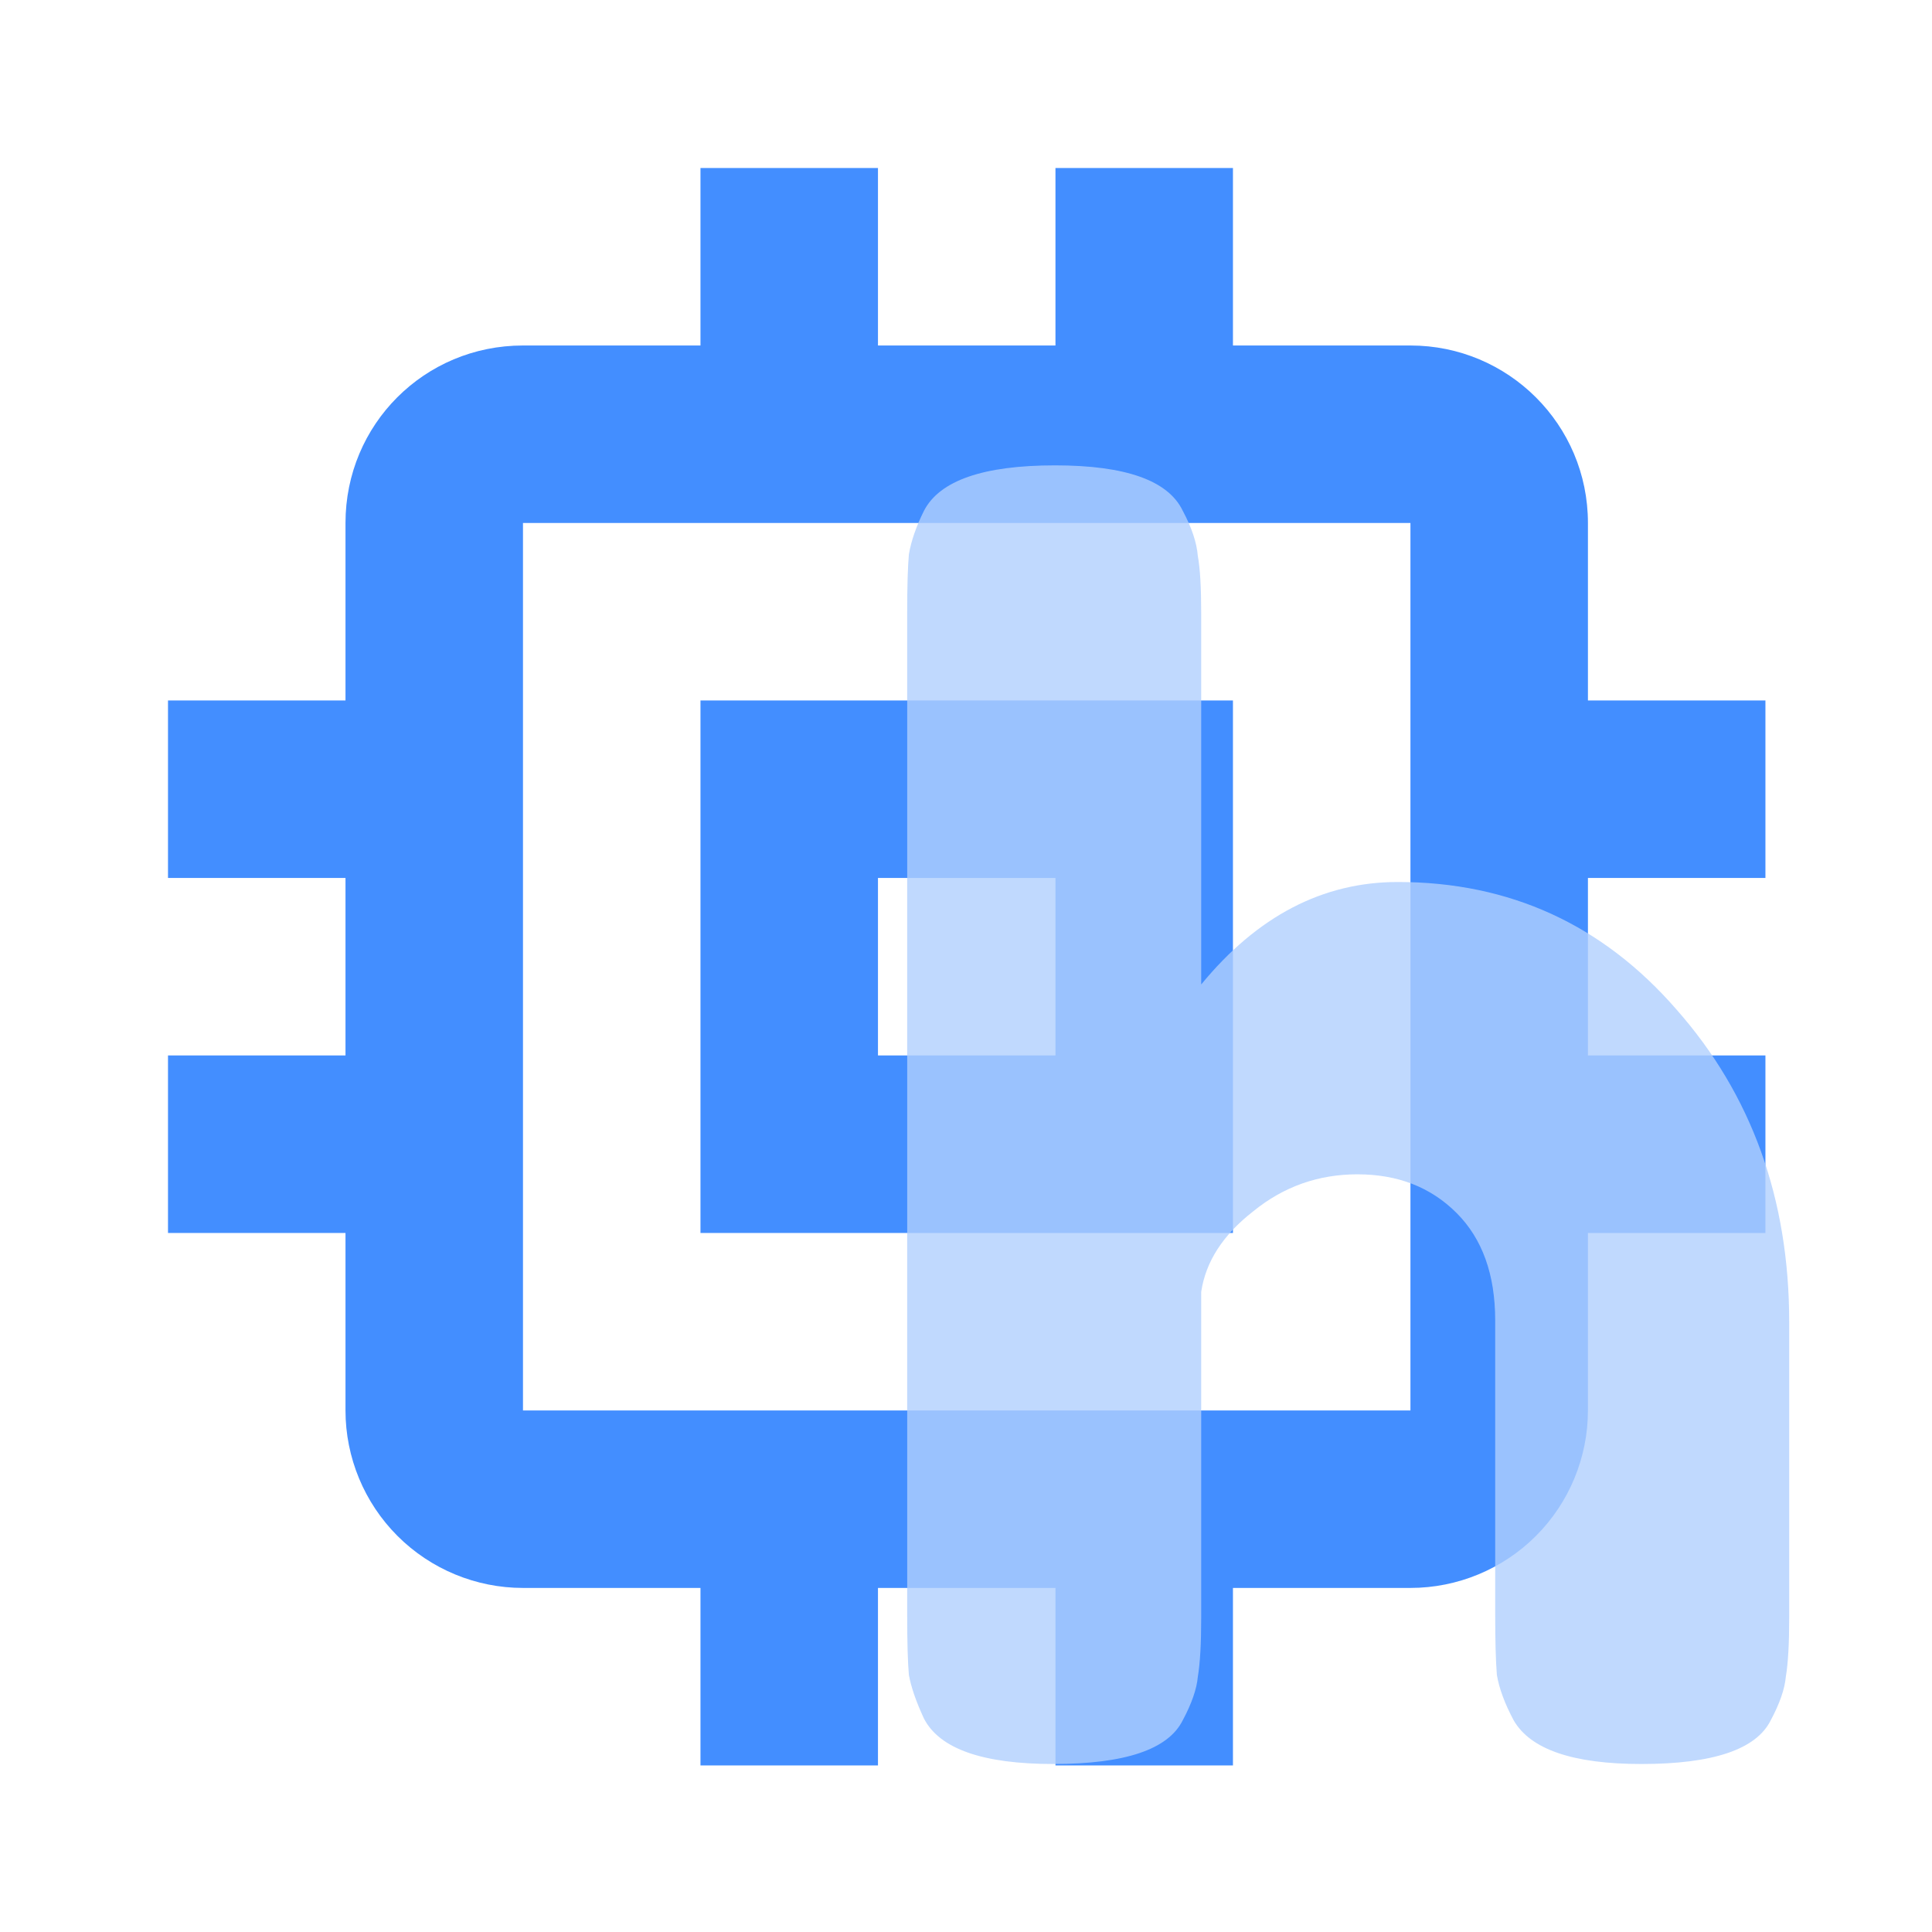 <svg width="23" height="23" viewBox="0 0 23 23" fill="none" xmlns="http://www.w3.org/2000/svg">
<path d="M16.791 16.791H6.226V6.226H16.791M21.017 10.452V8.339H18.904V6.226C18.904 5.053 17.954 4.113 16.791 4.113H14.678V2H12.565V4.113H10.452V2H8.339V4.113H6.226C5.053 4.113 4.113 5.053 4.113 6.226V8.339H2V10.452H4.113V12.565H2V14.678H4.113V16.791C4.113 17.351 4.336 17.889 4.732 18.285C5.128 18.681 5.666 18.904 6.226 18.904H8.339V21.017H10.452V18.904H12.565V21.017H14.678V18.904H16.791C17.351 18.904 17.889 18.681 18.285 18.285C18.681 17.889 18.904 17.351 18.904 16.791V14.678H21.017V12.565H18.904V10.452M12.565 12.565H10.452V10.452H12.565M14.678 8.339H8.339V14.678H14.678V8.339Z" fill="#438EFF"/>
<path d="M16.64 10.5C17.973 10.5 19.08 11.007 19.96 12.02C20.853 13.033 21.3 14.273 21.3 15.74V19.26C21.3 19.567 21.287 19.8 21.26 19.96C21.247 20.107 21.187 20.28 21.08 20.48C20.907 20.827 20.393 21 19.54 21C18.727 21 18.22 20.827 18.02 20.48C17.913 20.28 17.847 20.1 17.82 19.94C17.807 19.78 17.8 19.54 17.8 19.22V15.72C17.8 15.173 17.647 14.747 17.34 14.44C17.033 14.133 16.64 13.98 16.16 13.98C15.693 13.98 15.28 14.127 14.92 14.42C14.56 14.7 14.353 15.02 14.3 15.38V19.26C14.3 19.567 14.287 19.8 14.26 19.96C14.247 20.107 14.187 20.28 14.08 20.48C13.907 20.827 13.393 21 12.54 21C11.7 21 11.187 20.82 11 20.46C10.907 20.26 10.847 20.087 10.82 19.94C10.807 19.793 10.8 19.56 10.8 19.24V7.28C10.8 6.973 10.807 6.747 10.82 6.6C10.847 6.44 10.907 6.267 11 6.08C11.187 5.72 11.707 5.54 12.56 5.54C13.4 5.54 13.907 5.72 14.08 6.08C14.187 6.28 14.247 6.46 14.26 6.62C14.287 6.767 14.3 6.993 14.3 7.3V11.72C14.967 10.907 15.747 10.5 16.64 10.5Z" fill="#B0CFFE" fill-opacity="0.8"/>
</svg>
